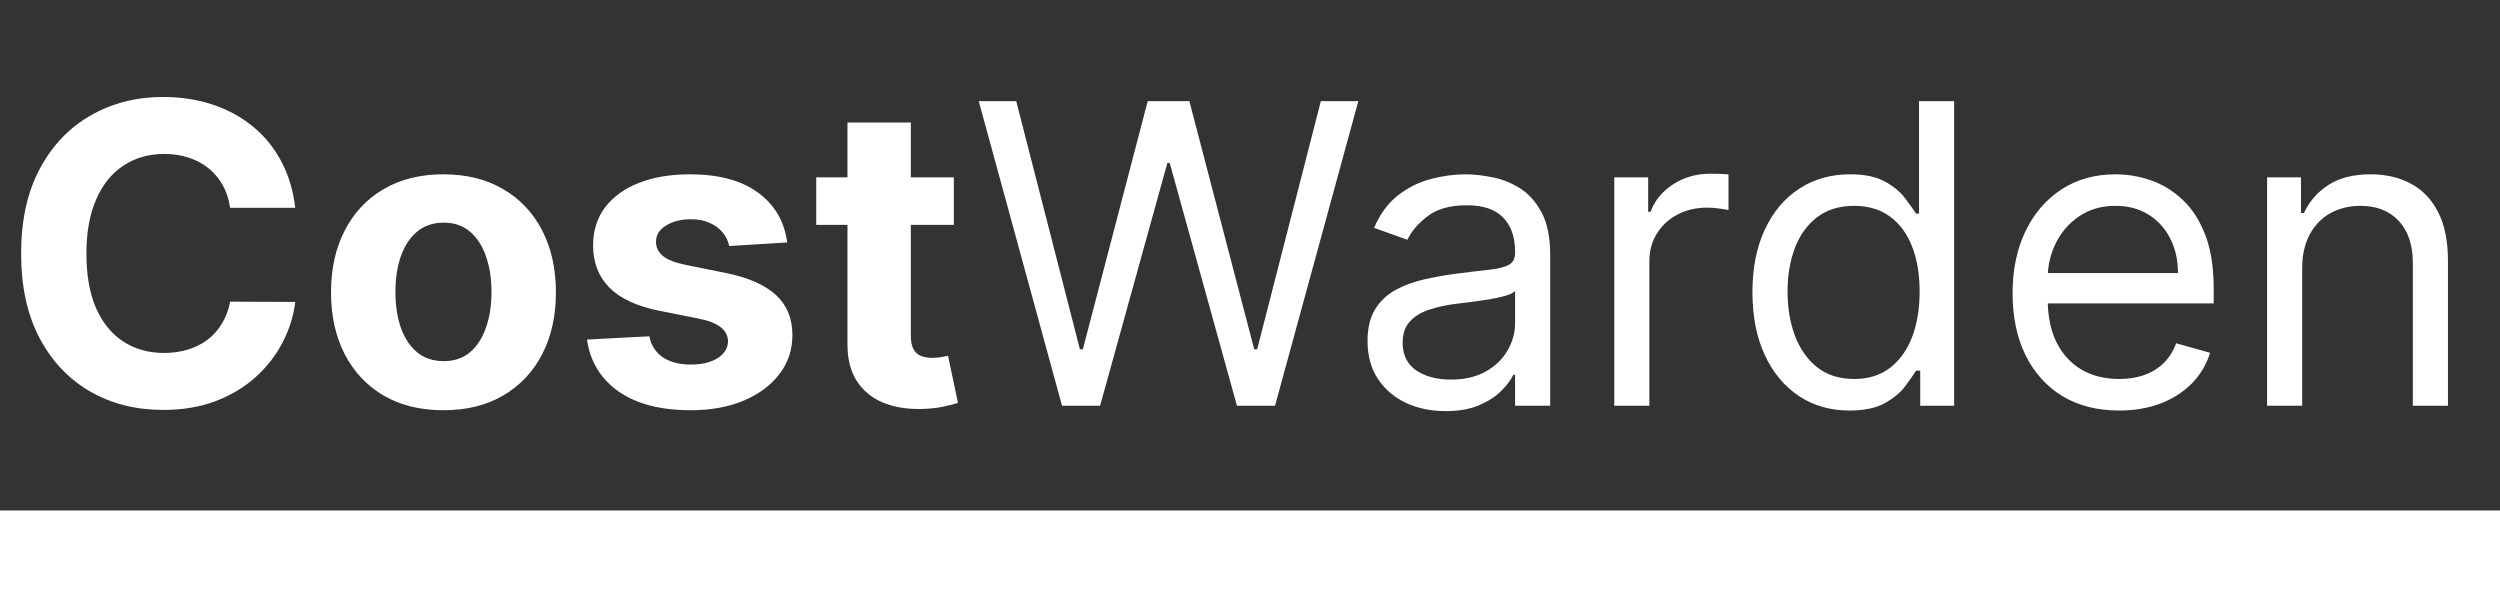<svg width="191" height="46" viewBox="0 0 191 46" fill="none" xmlns="http://www.w3.org/2000/svg">
<rect x="0" y="0" width="191" height="46" fill="#333333" stroke="none"/>
<rect y="39" width="191" height="7" fill="white"/>
<path d="M22.557 15.875H17.579C17.489 15.231 17.303 14.659 17.023 14.159C16.742 13.652 16.383 13.22 15.943 12.864C15.504 12.508 14.996 12.235 14.421 12.046C13.852 11.856 13.235 11.761 12.568 11.761C11.364 11.761 10.314 12.061 9.42 12.659C8.527 13.25 7.833 14.114 7.341 15.25C6.848 16.379 6.602 17.75 6.602 19.364C6.602 21.023 6.848 22.417 7.341 23.546C7.841 24.674 8.538 25.526 9.432 26.102C10.326 26.678 11.36 26.966 12.534 26.966C13.193 26.966 13.803 26.879 14.364 26.704C14.932 26.53 15.436 26.276 15.875 25.943C16.314 25.602 16.678 25.189 16.966 24.704C17.261 24.22 17.466 23.667 17.579 23.046L22.557 23.068C22.428 24.136 22.106 25.167 21.591 26.159C21.083 27.144 20.398 28.026 19.534 28.807C18.678 29.579 17.655 30.193 16.466 30.648C15.284 31.095 13.947 31.318 12.454 31.318C10.379 31.318 8.523 30.849 6.886 29.909C5.258 28.97 3.97 27.61 3.023 25.829C2.083 24.049 1.614 21.894 1.614 19.364C1.614 16.826 2.091 14.667 3.045 12.886C4 11.106 5.295 9.75 6.932 8.818C8.568 7.879 10.409 7.409 12.454 7.409C13.803 7.409 15.053 7.598 16.204 7.977C17.364 8.356 18.39 8.909 19.284 9.636C20.178 10.356 20.905 11.239 21.466 12.284C22.034 13.329 22.398 14.527 22.557 15.875ZM33.881 31.341C32.115 31.341 30.589 30.966 29.301 30.216C28.021 29.458 27.032 28.405 26.335 27.057C25.638 25.701 25.29 24.129 25.29 22.341C25.29 20.538 25.638 18.962 26.335 17.614C27.032 16.258 28.021 15.204 29.301 14.454C30.589 13.697 32.115 13.318 33.881 13.318C35.646 13.318 37.169 13.697 38.449 14.454C39.737 15.204 40.729 16.258 41.426 17.614C42.123 18.962 42.472 20.538 42.472 22.341C42.472 24.129 42.123 25.701 41.426 27.057C40.729 28.405 39.737 29.458 38.449 30.216C37.169 30.966 35.646 31.341 33.881 31.341ZM33.903 27.591C34.706 27.591 35.377 27.364 35.915 26.909C36.453 26.447 36.858 25.818 37.131 25.023C37.411 24.227 37.551 23.322 37.551 22.307C37.551 21.292 37.411 20.386 37.131 19.591C36.858 18.796 36.453 18.167 35.915 17.704C35.377 17.242 34.706 17.011 33.903 17.011C33.093 17.011 32.411 17.242 31.858 17.704C31.312 18.167 30.9 18.796 30.619 19.591C30.347 20.386 30.21 21.292 30.21 22.307C30.21 23.322 30.347 24.227 30.619 25.023C30.9 25.818 31.312 26.447 31.858 26.909C32.411 27.364 33.093 27.591 33.903 27.591ZM60.142 18.523L55.71 18.796C55.635 18.417 55.472 18.076 55.222 17.773C54.972 17.462 54.642 17.216 54.233 17.034C53.831 16.845 53.35 16.75 52.79 16.75C52.04 16.75 51.407 16.909 50.892 17.227C50.377 17.538 50.119 17.954 50.119 18.477C50.119 18.894 50.286 19.246 50.619 19.534C50.953 19.822 51.525 20.053 52.335 20.227L55.494 20.864C57.191 21.212 58.456 21.773 59.29 22.546C60.123 23.318 60.54 24.333 60.54 25.591C60.54 26.735 60.203 27.739 59.528 28.602C58.862 29.466 57.945 30.14 56.778 30.625C55.619 31.102 54.282 31.341 52.767 31.341C50.456 31.341 48.615 30.86 47.244 29.898C45.881 28.928 45.081 27.61 44.847 25.943L49.608 25.693C49.752 26.398 50.1 26.936 50.653 27.307C51.206 27.671 51.915 27.852 52.778 27.852C53.627 27.852 54.309 27.689 54.824 27.364C55.347 27.03 55.612 26.602 55.619 26.079C55.612 25.64 55.426 25.28 55.062 25C54.699 24.712 54.138 24.492 53.381 24.341L50.358 23.739C48.653 23.398 47.385 22.807 46.551 21.966C45.725 21.125 45.312 20.053 45.312 18.75C45.312 17.629 45.615 16.663 46.222 15.852C46.835 15.042 47.695 14.417 48.801 13.977C49.915 13.538 51.218 13.318 52.71 13.318C54.915 13.318 56.65 13.784 57.915 14.716C59.188 15.648 59.93 16.917 60.142 18.523ZM72.872 13.546V17.182H62.361V13.546H72.872ZM64.747 9.364H69.588V25.636C69.588 26.083 69.656 26.432 69.793 26.682C69.929 26.924 70.118 27.095 70.361 27.193C70.611 27.292 70.899 27.341 71.224 27.341C71.452 27.341 71.679 27.322 71.906 27.284C72.133 27.239 72.308 27.204 72.429 27.182L73.19 30.784C72.948 30.86 72.607 30.947 72.168 31.046C71.728 31.151 71.194 31.216 70.565 31.239C69.399 31.284 68.376 31.129 67.497 30.773C66.626 30.417 65.948 29.864 65.463 29.114C64.978 28.364 64.74 27.417 64.747 26.273V9.364ZM81.139 31L74.776 7.727H77.639L82.503 26.682H82.73L87.685 7.727H90.867L95.821 26.682H96.048L100.912 7.727H103.776L97.412 31H94.503L89.367 12.454H89.185L84.048 31H81.139ZM110.435 31.409C109.329 31.409 108.325 31.201 107.423 30.784C106.522 30.36 105.806 29.75 105.276 28.954C104.745 28.151 104.48 27.182 104.48 26.046C104.48 25.046 104.677 24.235 105.071 23.614C105.465 22.985 105.991 22.492 106.651 22.136C107.31 21.78 108.037 21.515 108.832 21.341C109.635 21.159 110.442 21.015 111.253 20.909C112.313 20.773 113.173 20.671 113.832 20.602C114.499 20.526 114.984 20.401 115.287 20.227C115.598 20.053 115.753 19.75 115.753 19.318V19.227C115.753 18.106 115.446 17.235 114.832 16.614C114.226 15.992 113.306 15.682 112.071 15.682C110.791 15.682 109.787 15.962 109.06 16.523C108.332 17.083 107.821 17.682 107.526 18.318L104.98 17.409C105.435 16.349 106.041 15.523 106.798 14.932C107.563 14.333 108.397 13.917 109.298 13.682C110.207 13.439 111.101 13.318 111.98 13.318C112.541 13.318 113.185 13.386 113.912 13.523C114.647 13.652 115.355 13.921 116.037 14.329C116.726 14.739 117.298 15.356 117.753 16.182C118.207 17.008 118.435 18.114 118.435 19.5V31H115.753V28.636H115.616C115.435 29.015 115.132 29.421 114.707 29.852C114.283 30.284 113.719 30.651 113.014 30.954C112.31 31.258 111.45 31.409 110.435 31.409ZM110.844 29C111.904 29 112.798 28.792 113.526 28.375C114.26 27.958 114.813 27.421 115.185 26.761C115.563 26.102 115.753 25.409 115.753 24.682V22.227C115.639 22.364 115.389 22.489 115.003 22.602C114.624 22.708 114.185 22.803 113.685 22.886C113.192 22.962 112.711 23.03 112.241 23.091C111.779 23.144 111.404 23.189 111.116 23.227C110.42 23.318 109.768 23.466 109.162 23.671C108.563 23.867 108.079 24.167 107.707 24.568C107.344 24.962 107.162 25.5 107.162 26.182C107.162 27.114 107.507 27.818 108.196 28.296C108.893 28.765 109.776 29 110.844 29ZM123.33 31V13.546H125.92V16.182H126.102C126.42 15.318 126.996 14.617 127.83 14.079C128.663 13.542 129.602 13.273 130.648 13.273C130.845 13.273 131.091 13.277 131.386 13.284C131.682 13.292 131.905 13.303 132.057 13.318V16.046C131.966 16.023 131.758 15.989 131.432 15.943C131.114 15.89 130.777 15.864 130.42 15.864C129.572 15.864 128.814 16.042 128.148 16.398C127.489 16.746 126.966 17.231 126.58 17.852C126.201 18.466 126.011 19.167 126.011 19.954V31H123.33ZM141.295 31.364C139.841 31.364 138.557 30.996 137.443 30.261C136.33 29.519 135.458 28.474 134.83 27.125C134.201 25.769 133.886 24.167 133.886 22.318C133.886 20.485 134.201 18.894 134.83 17.546C135.458 16.197 136.333 15.155 137.455 14.421C138.576 13.686 139.871 13.318 141.341 13.318C142.477 13.318 143.375 13.508 144.034 13.886C144.701 14.258 145.208 14.682 145.557 15.159C145.913 15.629 146.189 16.015 146.386 16.318H146.614V7.727H149.295V31H146.705V28.318H146.386C146.189 28.636 145.909 29.038 145.545 29.523C145.182 30 144.663 30.428 143.989 30.807C143.314 31.178 142.417 31.364 141.295 31.364ZM141.659 28.954C142.735 28.954 143.644 28.674 144.386 28.114C145.129 27.546 145.693 26.761 146.08 25.761C146.466 24.754 146.659 23.591 146.659 22.273C146.659 20.97 146.47 19.829 146.091 18.852C145.712 17.867 145.152 17.102 144.409 16.557C143.667 16.004 142.75 15.727 141.659 15.727C140.523 15.727 139.576 16.019 138.818 16.602C138.068 17.178 137.504 17.962 137.125 18.954C136.754 19.939 136.568 21.046 136.568 22.273C136.568 23.515 136.758 24.644 137.136 25.659C137.523 26.667 138.091 27.47 138.841 28.068C139.598 28.659 140.538 28.954 141.659 28.954ZM161.898 31.364C160.216 31.364 158.765 30.992 157.545 30.25C156.333 29.5 155.398 28.454 154.739 27.114C154.087 25.765 153.761 24.197 153.761 22.409C153.761 20.621 154.087 19.046 154.739 17.682C155.398 16.311 156.314 15.242 157.489 14.477C158.67 13.704 160.049 13.318 161.625 13.318C162.534 13.318 163.432 13.47 164.318 13.773C165.205 14.076 166.011 14.568 166.739 15.25C167.466 15.924 168.045 16.818 168.477 17.932C168.909 19.046 169.125 20.417 169.125 22.046V23.182H155.67V20.864H166.398C166.398 19.879 166.201 19 165.807 18.227C165.42 17.454 164.867 16.845 164.148 16.398C163.436 15.951 162.595 15.727 161.625 15.727C160.557 15.727 159.633 15.992 158.852 16.523C158.08 17.046 157.485 17.727 157.068 18.568C156.652 19.409 156.443 20.311 156.443 21.273V22.818C156.443 24.136 156.67 25.254 157.125 26.171C157.587 27.079 158.227 27.773 159.045 28.25C159.864 28.72 160.814 28.954 161.898 28.954C162.602 28.954 163.239 28.856 163.807 28.659C164.383 28.454 164.879 28.151 165.295 27.75C165.712 27.341 166.034 26.833 166.261 26.227L168.852 26.954C168.58 27.833 168.121 28.606 167.477 29.273C166.833 29.932 166.038 30.447 165.091 30.818C164.144 31.182 163.08 31.364 161.898 31.364ZM175.886 20.5V31H173.205V13.546H175.795V16.273H176.023C176.432 15.386 177.053 14.674 177.886 14.136C178.72 13.591 179.795 13.318 181.114 13.318C182.295 13.318 183.33 13.561 184.216 14.046C185.102 14.523 185.792 15.25 186.284 16.227C186.777 17.197 187.023 18.424 187.023 19.909V31H184.341V20.091C184.341 18.72 183.985 17.651 183.273 16.886C182.561 16.114 181.583 15.727 180.341 15.727C179.485 15.727 178.72 15.913 178.045 16.284C177.379 16.655 176.852 17.197 176.466 17.909C176.08 18.621 175.886 19.485 175.886 20.5Z" fill="white"/>
</svg>
